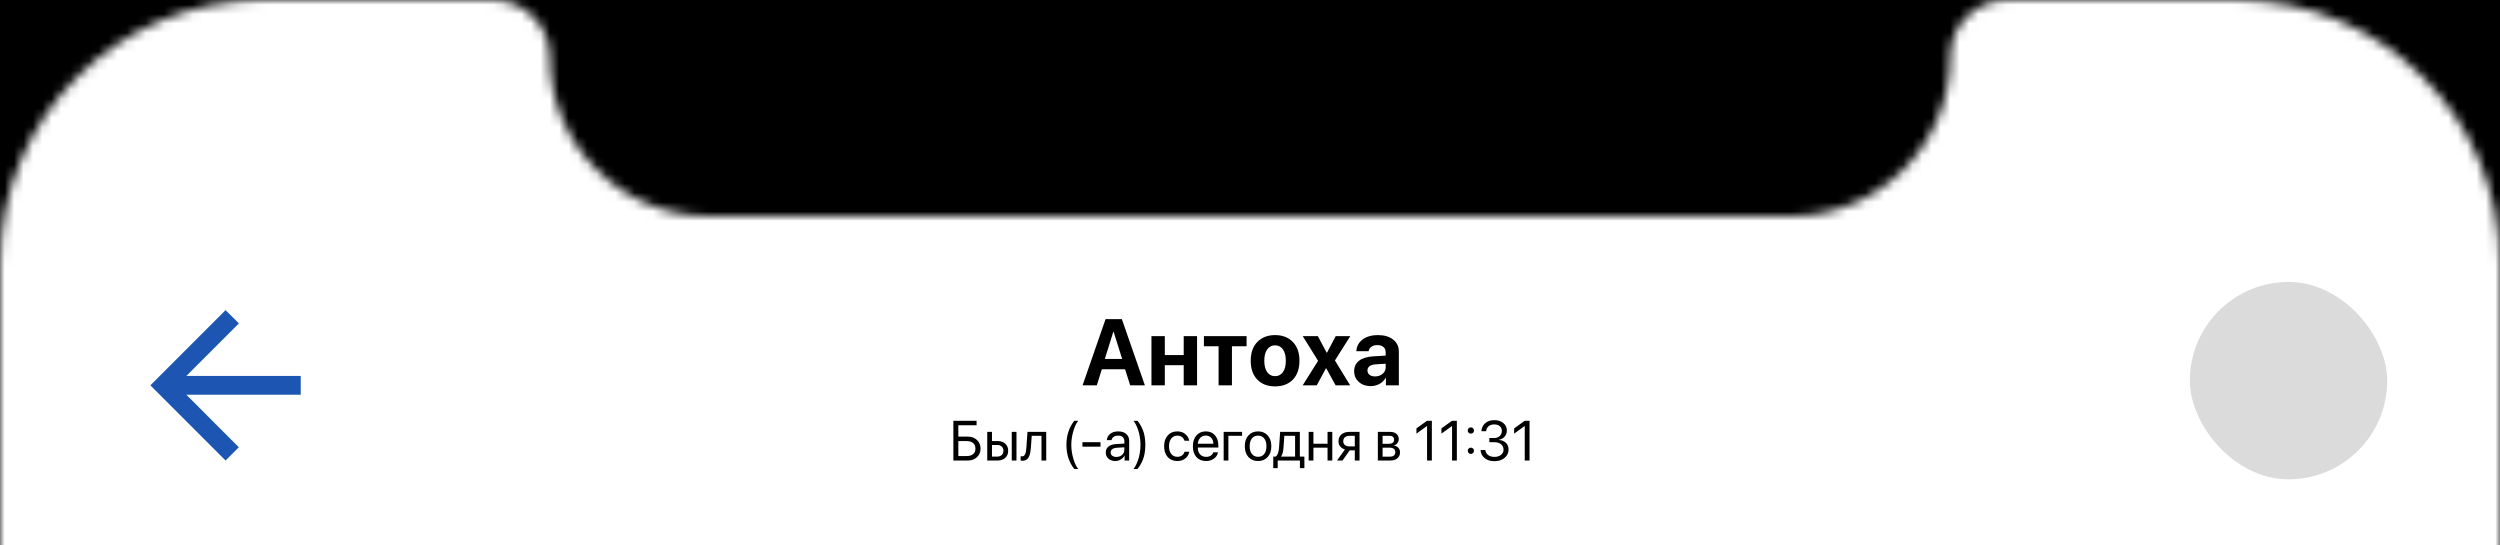 <svg width="266" height="58" viewBox="0 0 266 58" fill="none" xmlns="http://www.w3.org/2000/svg">
<rect x="0" y="0" width="266" height="58" fill="#808080" stroke="none"/>
<g clip-path="url(#clip0)">
<rect width="266" height="58" fill="black"/>
<mask id="mask0" mask-type="alpha" maskUnits="userSpaceOnUse" x="0" y="0" width="266" height="2195">
<path d="M0 28C0 12.536 12.536 0 28 0H52.447C55.79 0 58.5 2.71 58.5 6.053C58.5 15.412 66.088 23 75.447 23H190.553C199.912 23 207.5 15.412 207.5 6.053C207.5 2.71 210.21 0 213.553 0H238C253.464 0 266 12.536 266 28V2167C266 2182.46 253.464 2195 238 2195H28C12.536 2195 0 2182.46 0 2167V28Z" fill="white"/>
</mask>
<g mask="url(#mask0)">
<rect width="266" height="58" fill="white"/>
</g>
<rect x="233" y="30" width="21" height="21" rx="10.5" fill="#DBDBDB"/>
<path d="M32 40H19.83L25.42 34.41L24 33L16 41L24 49L25.41 47.59L19.83 42H32V40Z" fill="#1C56B2"/>
<path d="M120.249 41L119.712 39.291H117.236L116.699 41H115.186L117.632 33.954H119.365L121.816 41H120.249ZM118.457 35.302L117.554 38.188H119.395L118.491 35.302H118.457ZM125.947 41V38.856H123.936V41H122.515V35.766H123.936V37.777H125.947V35.766H127.368V41H125.947ZM132.637 35.766V36.84H131.079V41H129.658V36.84H128.096V35.766H132.637ZM137.563 40.39C137.098 40.871 136.466 41.112 135.669 41.112C134.871 41.112 134.24 40.87 133.774 40.385C133.309 39.9 133.076 39.231 133.076 38.378C133.076 37.535 133.311 36.871 133.779 36.386C134.251 35.898 134.881 35.653 135.669 35.653C136.46 35.653 137.09 35.898 137.559 36.386C138.027 36.871 138.262 37.535 138.262 38.378C138.262 39.234 138.029 39.905 137.563 40.39ZM135.669 40.023C136.021 40.023 136.299 39.88 136.504 39.594C136.709 39.307 136.812 38.904 136.812 38.383C136.812 37.868 136.709 37.467 136.504 37.177C136.299 36.887 136.021 36.742 135.669 36.742C135.317 36.742 135.037 36.887 134.829 37.177C134.624 37.467 134.521 37.868 134.521 38.383C134.521 38.904 134.624 39.307 134.829 39.594C135.034 39.88 135.314 40.023 135.669 40.023ZM141.113 39.184H141.084L140.103 41H138.604L140.244 38.393L138.613 35.766H140.22L141.162 37.533H141.191L142.119 35.766H143.672L142.036 38.353L143.657 41H142.109L141.113 39.184ZM146.304 40.053C146.619 40.053 146.886 39.962 147.104 39.779C147.326 39.594 147.437 39.361 147.437 39.081V38.7L146.333 38.769C146.066 38.788 145.859 38.855 145.713 38.969C145.57 39.083 145.498 39.232 145.498 39.418C145.498 39.613 145.571 39.768 145.718 39.882C145.864 39.996 146.06 40.053 146.304 40.053ZM145.835 41.083C145.33 41.083 144.912 40.935 144.58 40.639C144.248 40.342 144.082 39.962 144.082 39.496C144.082 39.021 144.258 38.648 144.609 38.378C144.961 38.108 145.464 37.953 146.118 37.914L147.437 37.836V37.489C147.437 37.248 147.357 37.06 147.197 36.923C147.041 36.786 146.828 36.718 146.558 36.718C146.297 36.718 146.084 36.776 145.918 36.894C145.755 37.011 145.656 37.169 145.62 37.367H144.316C144.342 36.853 144.562 36.44 144.976 36.127C145.389 35.811 145.938 35.653 146.621 35.653C147.292 35.653 147.829 35.813 148.232 36.132C148.636 36.451 148.838 36.874 148.838 37.401V41H147.461V40.199H147.432C147.288 40.473 147.07 40.689 146.777 40.849C146.484 41.005 146.17 41.083 145.835 41.083Z" fill="black"/>
<path d="M104.331 47.731C104.331 48.105 104.204 48.409 103.95 48.645C103.698 48.882 103.374 49 102.978 49H101.439V44.773H103.909V45.247H101.967V46.457H102.972C103.37 46.457 103.696 46.576 103.95 46.815C104.204 47.051 104.331 47.356 104.331 47.731ZM101.967 48.525H102.84C103.143 48.525 103.376 48.457 103.54 48.32C103.706 48.182 103.789 47.985 103.789 47.731C103.789 47.476 103.706 47.278 103.54 47.14C103.376 47.001 103.143 46.932 102.84 46.932H101.967V48.525ZM107.65 49V45.953H108.154V49H107.65ZM106.115 47.345H105.547V48.581H106.115C106.312 48.581 106.47 48.524 106.587 48.411C106.706 48.298 106.766 48.148 106.766 47.963C106.766 47.775 106.706 47.626 106.587 47.515C106.47 47.401 106.312 47.345 106.115 47.345ZM105.043 49V45.953H105.547V46.926H106.124C106.474 46.926 106.752 47.02 106.959 47.207C107.166 47.395 107.27 47.647 107.27 47.963C107.27 48.279 107.166 48.531 106.959 48.719C106.752 48.906 106.474 49 106.124 49H105.043ZM109.684 47.655C109.67 47.831 109.65 47.986 109.625 48.121C109.602 48.256 109.567 48.382 109.522 48.499C109.478 48.616 109.422 48.713 109.355 48.789C109.291 48.863 109.21 48.922 109.112 48.965C109.017 49.006 108.905 49.026 108.778 49.026C108.708 49.026 108.647 49.016 108.597 48.994V48.534C108.644 48.55 108.695 48.558 108.752 48.558C108.895 48.558 109.001 48.48 109.071 48.326C109.142 48.17 109.187 47.942 109.206 47.644L109.323 45.953H111.318V49H110.814V46.372H109.777L109.684 47.655ZM114.301 49.899C113.746 49.194 113.469 48.34 113.469 47.336C113.469 46.332 113.746 45.477 114.301 44.773H114.729C114.52 45.015 114.344 45.383 114.201 45.877C114.059 46.371 113.987 46.857 113.987 47.336C113.987 47.815 114.059 48.301 114.201 48.795C114.344 49.289 114.52 49.657 114.729 49.899H114.301ZM117.093 47.523H115.171V47.049H117.093V47.523ZM118.783 48.619C119.023 48.619 119.225 48.545 119.387 48.397C119.551 48.246 119.633 48.062 119.633 47.843V47.594L118.818 47.644C118.613 47.657 118.454 47.707 118.341 47.793C118.229 47.879 118.174 47.994 118.174 48.139C118.174 48.283 118.229 48.399 118.341 48.487C118.452 48.575 118.6 48.619 118.783 48.619ZM118.669 49.053C118.366 49.053 118.121 48.969 117.934 48.801C117.748 48.633 117.655 48.412 117.655 48.139C117.655 47.877 117.751 47.668 117.942 47.512C118.136 47.355 118.408 47.268 118.76 47.248L119.633 47.198V46.943C119.633 46.758 119.574 46.612 119.457 46.507C119.34 46.401 119.176 46.349 118.965 46.349C118.771 46.349 118.614 46.392 118.493 46.477C118.372 46.562 118.295 46.68 118.262 46.832H117.77C117.787 46.56 117.904 46.338 118.121 46.164C118.34 45.988 118.625 45.9 118.977 45.9C119.334 45.9 119.617 45.99 119.826 46.17C120.037 46.35 120.143 46.591 120.143 46.894V49H119.659V48.476H119.647C119.556 48.649 119.421 48.789 119.243 48.895C119.065 49 118.874 49.053 118.669 49.053ZM121.792 46.451C121.841 46.723 121.865 47.018 121.865 47.336C121.865 47.654 121.841 47.95 121.792 48.224C121.745 48.495 121.678 48.735 121.59 48.944C121.502 49.153 121.415 49.328 121.329 49.469C121.245 49.611 121.146 49.755 121.033 49.899H120.605C120.678 49.815 120.753 49.699 120.831 49.551C120.911 49.404 120.991 49.224 121.071 49.009C121.151 48.796 121.217 48.542 121.268 48.247C121.32 47.952 121.347 47.648 121.347 47.336C121.347 47.023 121.32 46.72 121.268 46.425C121.217 46.128 121.15 45.873 121.068 45.66C120.988 45.447 120.909 45.268 120.831 45.121C120.753 44.973 120.678 44.856 120.605 44.773H121.033C121.146 44.917 121.245 45.06 121.329 45.203C121.415 45.344 121.502 45.519 121.59 45.727C121.678 45.937 121.745 46.178 121.792 46.451ZM126.532 46.891H126.028C125.981 46.732 125.893 46.602 125.762 46.501C125.631 46.399 125.464 46.349 125.261 46.349C124.995 46.349 124.782 46.452 124.622 46.659C124.462 46.864 124.382 47.137 124.382 47.477C124.382 47.822 124.462 48.097 124.622 48.3C124.784 48.503 124.999 48.605 125.267 48.605C125.466 48.605 125.631 48.558 125.762 48.464C125.895 48.37 125.985 48.238 126.034 48.068H126.538C126.487 48.361 126.347 48.599 126.116 48.78C125.886 48.962 125.602 49.053 125.264 49.053C124.838 49.053 124.498 48.911 124.244 48.628C123.99 48.343 123.863 47.959 123.863 47.477C123.863 47.002 123.99 46.621 124.244 46.334C124.498 46.045 124.836 45.9 125.258 45.9C125.607 45.9 125.895 45.996 126.119 46.188C126.346 46.379 126.483 46.613 126.532 46.891ZM128.293 46.343C128.057 46.343 127.86 46.425 127.704 46.589C127.55 46.751 127.465 46.96 127.449 47.216H129.104C129.099 46.958 129.021 46.748 128.873 46.586C128.725 46.424 128.531 46.343 128.293 46.343ZM129.093 48.127H129.594C129.549 48.397 129.408 48.618 129.172 48.792C128.938 48.966 128.655 49.053 128.325 49.053C127.89 49.053 127.547 48.912 127.297 48.631C127.047 48.35 126.922 47.969 126.922 47.488C126.922 47.012 127.047 46.628 127.297 46.337C127.549 46.046 127.884 45.9 128.302 45.9C128.712 45.9 129.036 46.038 129.274 46.313C129.513 46.589 129.632 46.958 129.632 47.421V47.614H127.446V47.644C127.446 47.937 127.526 48.171 127.687 48.347C127.847 48.523 128.063 48.61 128.337 48.61C128.528 48.61 128.691 48.566 128.826 48.478C128.961 48.391 129.05 48.273 129.093 48.127ZM132.157 46.372H130.701V49H130.197V45.953H132.157V46.372ZM133.859 49.053C133.434 49.053 133.092 48.911 132.834 48.628C132.576 48.343 132.447 47.959 132.447 47.477C132.447 46.994 132.576 46.611 132.834 46.328C133.092 46.043 133.434 45.9 133.859 45.9C134.283 45.9 134.624 46.043 134.882 46.328C135.14 46.611 135.269 46.994 135.269 47.477C135.269 47.957 135.14 48.34 134.882 48.625C134.624 48.91 134.283 49.053 133.859 49.053ZM133.206 48.306C133.368 48.505 133.586 48.605 133.859 48.605C134.133 48.605 134.35 48.506 134.51 48.309C134.67 48.109 134.75 47.832 134.75 47.477C134.75 47.121 134.67 46.845 134.51 46.648C134.35 46.448 134.133 46.349 133.859 46.349C133.586 46.349 133.368 46.448 133.206 46.648C133.046 46.847 132.966 47.123 132.966 47.477C132.966 47.83 133.046 48.106 133.206 48.306ZM137.797 48.581V46.372H136.654L136.561 47.655C136.531 48.073 136.448 48.374 136.312 48.558V48.581H137.797ZM135.948 49.806H135.474V48.581H135.729C135.934 48.446 136.054 48.134 136.089 47.644L136.206 45.953H138.304V48.581H138.787V49.806H138.312V49H135.948V49.806ZM141.251 49V47.629H139.748V49H139.244V45.953H139.748V47.21H141.251V45.953H141.755V49H141.251ZM143.568 47.497H144.151V46.372H143.568C143.369 46.372 143.211 46.424 143.094 46.527C142.979 46.631 142.921 46.773 142.921 46.955C142.921 47.115 142.979 47.246 143.097 47.348C143.216 47.447 143.373 47.497 143.568 47.497ZM144.151 49V47.916H143.612L142.839 49H142.256L143.105 47.822C142.889 47.76 142.719 47.653 142.596 47.503C142.475 47.352 142.414 47.173 142.414 46.964C142.414 46.651 142.518 46.405 142.725 46.226C142.934 46.044 143.214 45.953 143.565 45.953H144.655V49H144.151ZM147.837 46.366H147.107V47.219H147.761C148.14 47.219 148.329 47.074 148.329 46.785C148.329 46.65 148.287 46.547 148.203 46.475C148.119 46.402 147.997 46.366 147.837 46.366ZM147.802 47.629H147.107V48.587H147.893C148.076 48.587 148.217 48.547 148.314 48.467C148.412 48.385 148.461 48.267 148.461 48.112C148.461 47.79 148.241 47.629 147.802 47.629ZM146.604 49V45.953H147.907C148.192 45.953 148.417 46.023 148.581 46.161C148.745 46.3 148.827 46.49 148.827 46.732C148.827 46.887 148.778 47.027 148.681 47.154C148.585 47.281 148.467 47.359 148.326 47.389V47.412C148.518 47.44 148.671 47.518 148.786 47.647C148.903 47.775 148.962 47.935 148.962 48.124C148.962 48.394 148.868 48.607 148.681 48.766C148.495 48.922 148.24 49 147.916 49H146.604ZM151.839 49V45.332H151.827L150.708 46.138V45.581L151.833 44.773H152.349V49H151.839ZM154.499 49V45.332H154.487L153.368 46.138V45.581L154.493 44.773H155.009V49H154.499ZM156.737 48.2C156.673 48.265 156.594 48.297 156.5 48.297C156.406 48.297 156.327 48.265 156.263 48.2C156.198 48.136 156.166 48.057 156.166 47.963C156.166 47.869 156.198 47.79 156.263 47.726C156.327 47.661 156.406 47.629 156.5 47.629C156.594 47.629 156.673 47.661 156.737 47.726C156.802 47.79 156.834 47.869 156.834 47.963C156.834 48.057 156.802 48.136 156.737 48.2ZM156.737 46.044C156.673 46.108 156.594 46.141 156.5 46.141C156.406 46.141 156.327 46.108 156.263 46.044C156.198 45.98 156.166 45.9 156.166 45.807C156.166 45.713 156.198 45.634 156.263 45.569C156.327 45.505 156.406 45.473 156.5 45.473C156.594 45.473 156.673 45.505 156.737 45.569C156.802 45.634 156.834 45.713 156.834 45.807C156.834 45.9 156.802 45.98 156.737 46.044ZM158.466 47.049V46.603H158.973C159.215 46.603 159.413 46.534 159.567 46.395C159.722 46.255 159.799 46.077 159.799 45.862C159.799 45.648 159.728 45.477 159.585 45.35C159.442 45.223 159.24 45.159 158.979 45.159C158.736 45.159 158.539 45.224 158.387 45.352C158.234 45.481 158.146 45.657 158.123 45.88H157.616C157.646 45.52 157.784 45.234 158.032 45.022C158.282 44.809 158.605 44.702 159.002 44.702C159.383 44.702 159.699 44.805 159.951 45.01C160.203 45.215 160.329 45.476 160.329 45.792C160.329 46.056 160.251 46.277 160.095 46.457C159.938 46.637 159.728 46.75 159.462 46.797V46.809C159.782 46.828 160.037 46.931 160.227 47.116C160.416 47.3 160.511 47.54 160.511 47.837C160.511 48.073 160.444 48.286 160.312 48.476C160.179 48.665 159.999 48.812 159.772 48.915C159.546 49.019 159.295 49.07 159.02 49.07C158.582 49.07 158.229 48.961 157.962 48.742C157.694 48.523 157.551 48.236 157.531 47.881H158.038C158.062 48.102 158.16 48.279 158.334 48.414C158.508 48.547 158.734 48.613 159.014 48.613C159.293 48.613 159.522 48.542 159.702 48.399C159.884 48.257 159.975 48.075 159.975 47.855C159.975 47.606 159.887 47.41 159.711 47.266C159.537 47.121 159.299 47.049 158.996 47.049H158.466ZM162.233 49V45.332H162.222L161.103 46.138V45.581L162.228 44.773H162.743V49H162.233Z" fill="black"/>
</g>
<defs>
<clipPath id="clip0">
<rect width="266" height="58" fill="white"/>
</clipPath>
</defs>
</svg>
